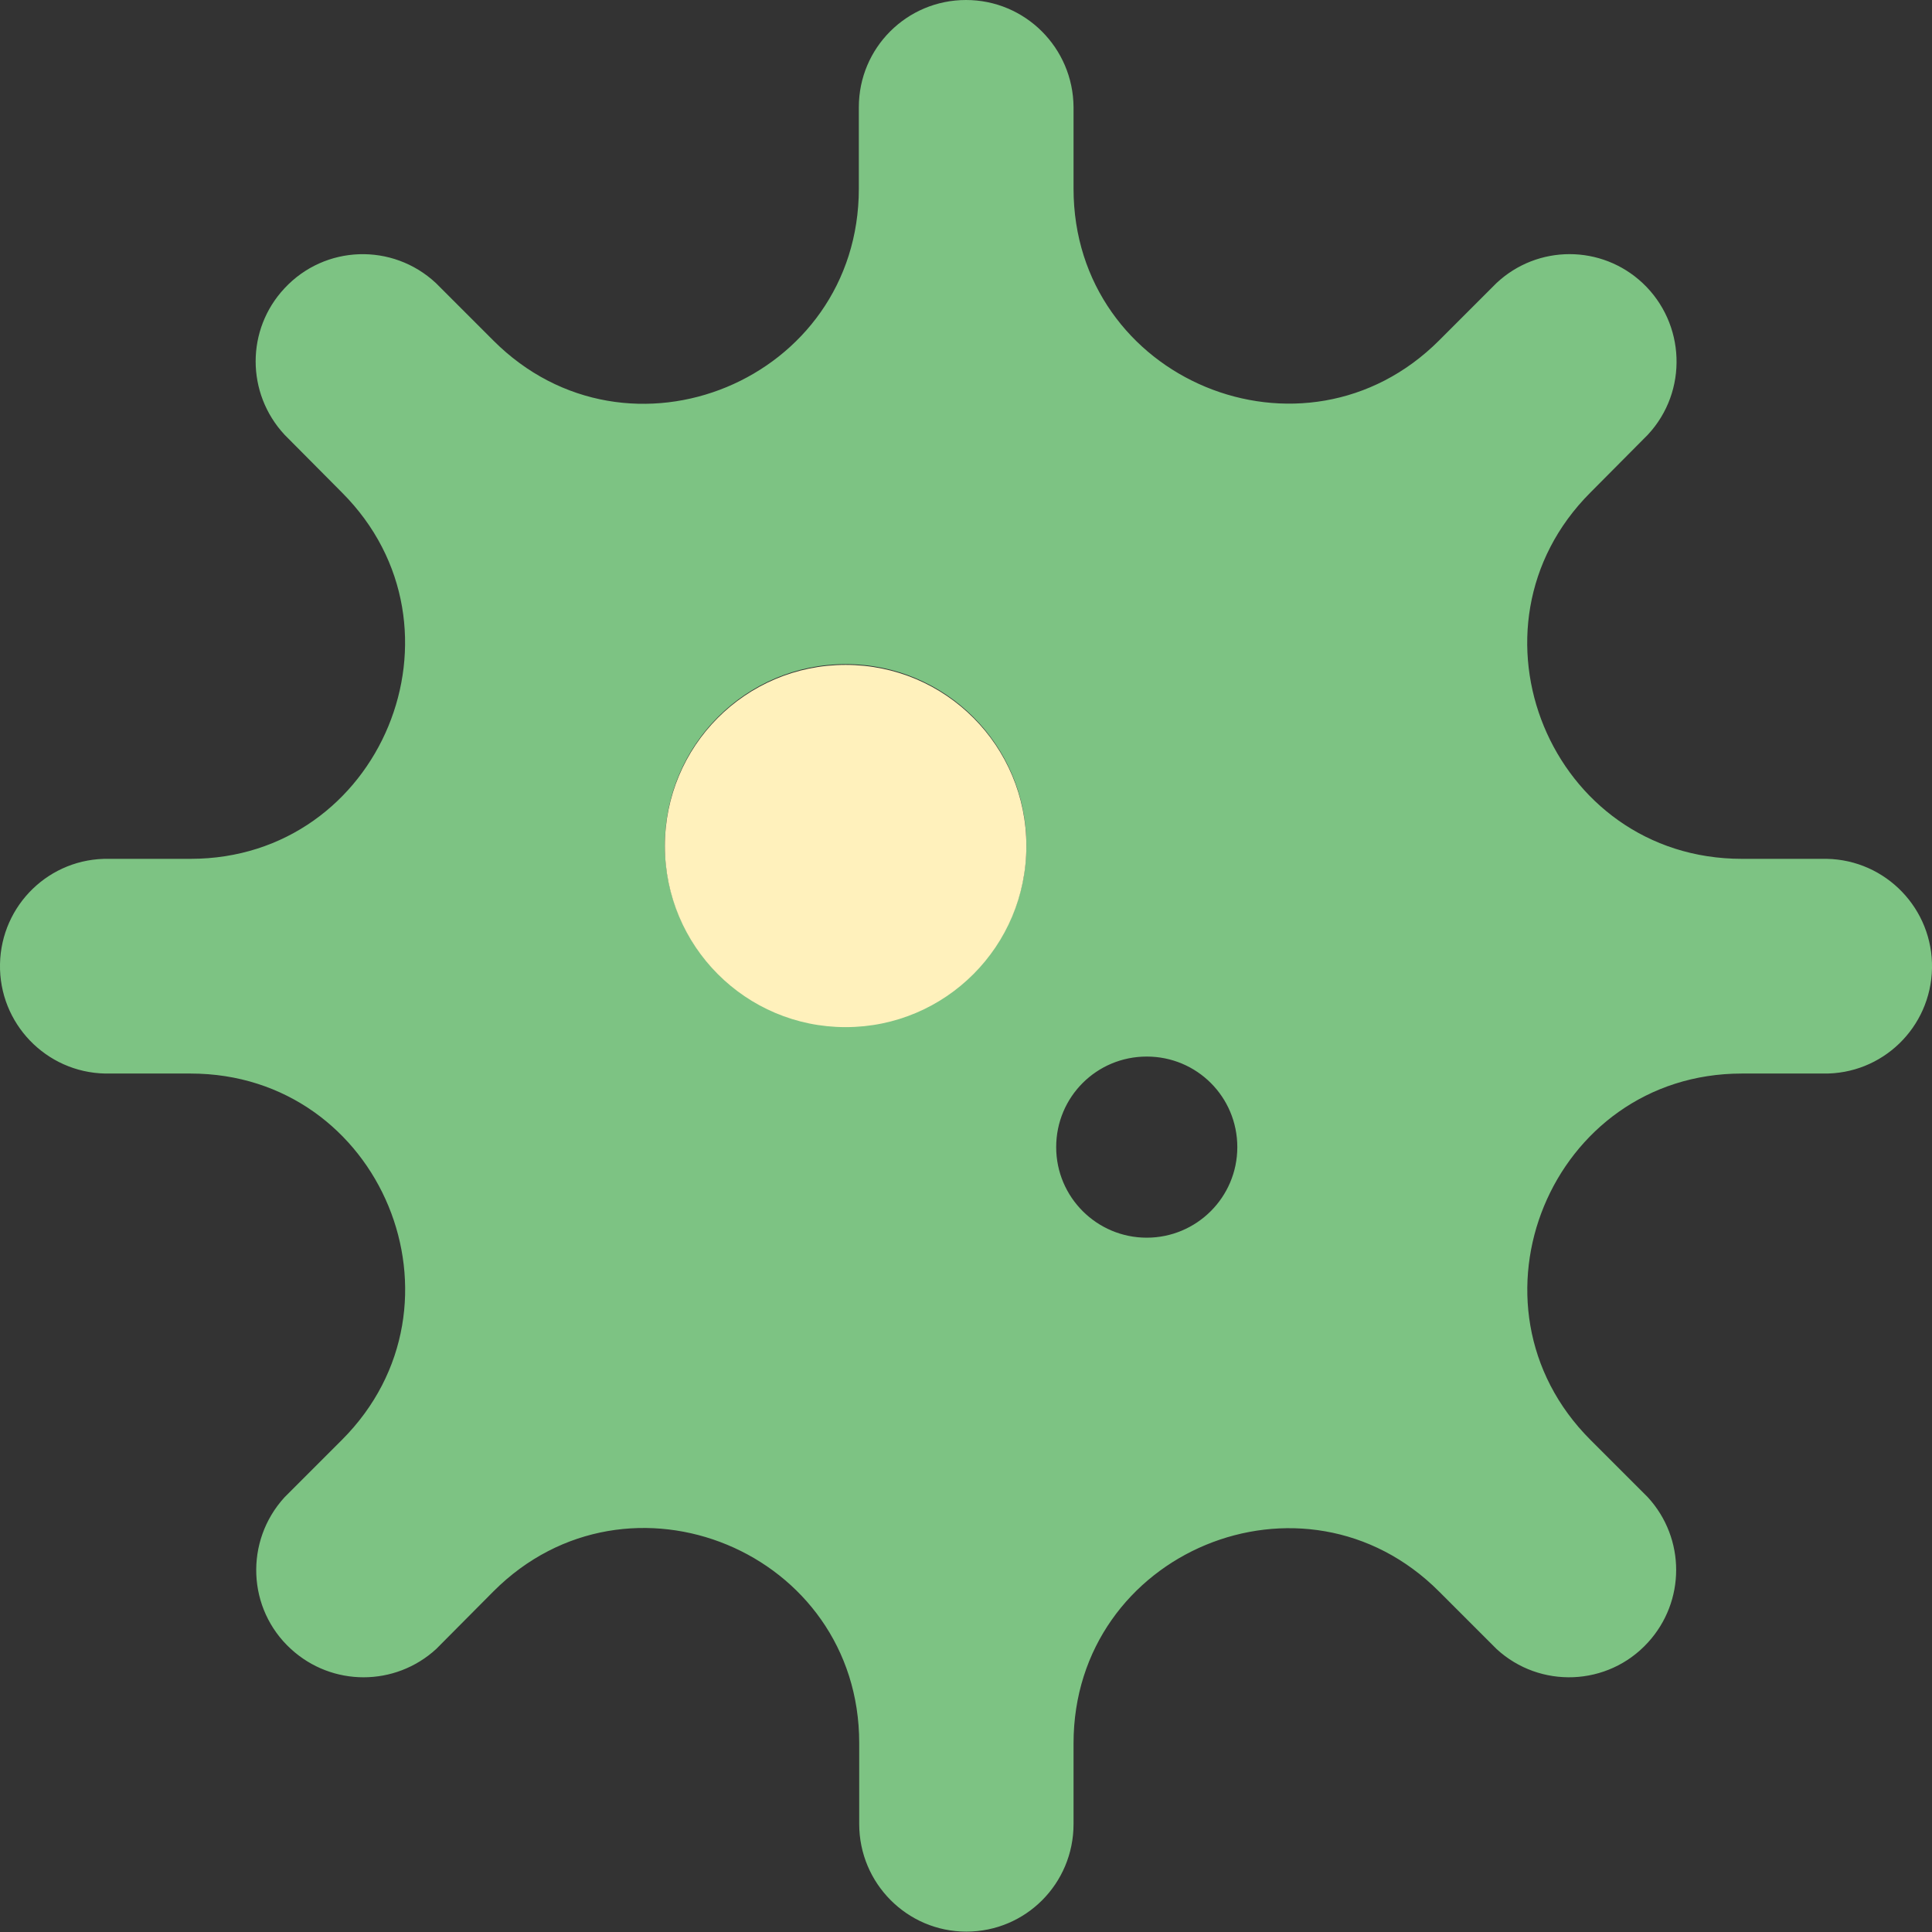 <svg
  xmlns="http://www.w3.org/2000/svg"
  aria-label="COVID-19 virus icon"
  height="30"
  width="30"
  viewBox="0 0 512 512"
>
<rect x="0" y="0" width="512" height="512" fill="#333333" stroke="none"/>
<title>COVID-19 virus</title>
<desc>icon</desc>
<style type="text/css">
	.st0{fill:#7DC383;enable-background:new    ;}
	.st1{fill:#FFF1BC;}
</style>
<path class="st0" d="M483.1,227.6h-21.5c-50.6,0-75.9-61.3-40.1-97.1l15.2-15.3c10.7-11.5,10-29.5-1.4-40.2
	c-10.9-10.2-27.8-10.2-38.7,0l-15.2,15.2c-35.8,35.8-96.9,10.5-96.9-40.2V28.4C284.4,12.7,271.7,0,256,0
	c-15.7,0-28.4,12.7-28.4,28.4V50c0,50.7-61.1,76.1-96.9,40.2L115.5,75C104,64.3,86.1,64.9,75.4,76.4c-10.2,10.9-10.2,27.8,0,38.8
	l15.2,15.3c35.8,35.8,10.4,97.1-40.1,97.1H28.9C13.2,227.3,0.3,239.8,0,255.5s12.2,28.7,27.9,29c0.4,0,0.7,0,1.1,0h21.5
	c50.6,0,75.9,61.3,40.1,97.1l-15.2,15.2c-10.6,11.6-9.9,29.6,1.7,40.2c10.9,10,27.6,10,38.5,0l15.2-15.3
	c35.8-35.8,96.9-10.5,96.9,40.2v21.5c0,15.7,12.7,28.5,28.4,28.5c15.7,0,28.4-12.7,28.4-28.5V462c0-50.7,61.1-76.1,96.9-40.2
	l15.2,15.2c11.5,10.6,29.5,9.9,40.1-1.7c10-10.9,10-27.6,0-38.5l-15.2-15.2c-35.8-35.8-10.4-97.1,40.1-97.1h21.5
	c15.7,0.3,28.6-12.2,28.9-27.9c0.3-15.7-12.2-28.7-27.9-29C483.8,227.6,483.4,227.6,483.1,227.6L483.1,227.6z M224.1,272
	c-26.5,0-47.9-21.5-47.9-48s21.4-48,47.9-48s47.9,21.5,47.9,48S250.5,272,224.1,272z M303.9,328c-13.2,0-24-10.7-24-24
	s10.7-24,24-24s24,10.7,24,24S317.1,328,303.9,328z"/>
<path class="st1" d="M272,224.2c0,26.5-21.4,48-47.9,48s-47.9-21.5-47.9-48s21.4-48,47.9-48S272,197.7,272,224.2z"/>
</svg>
